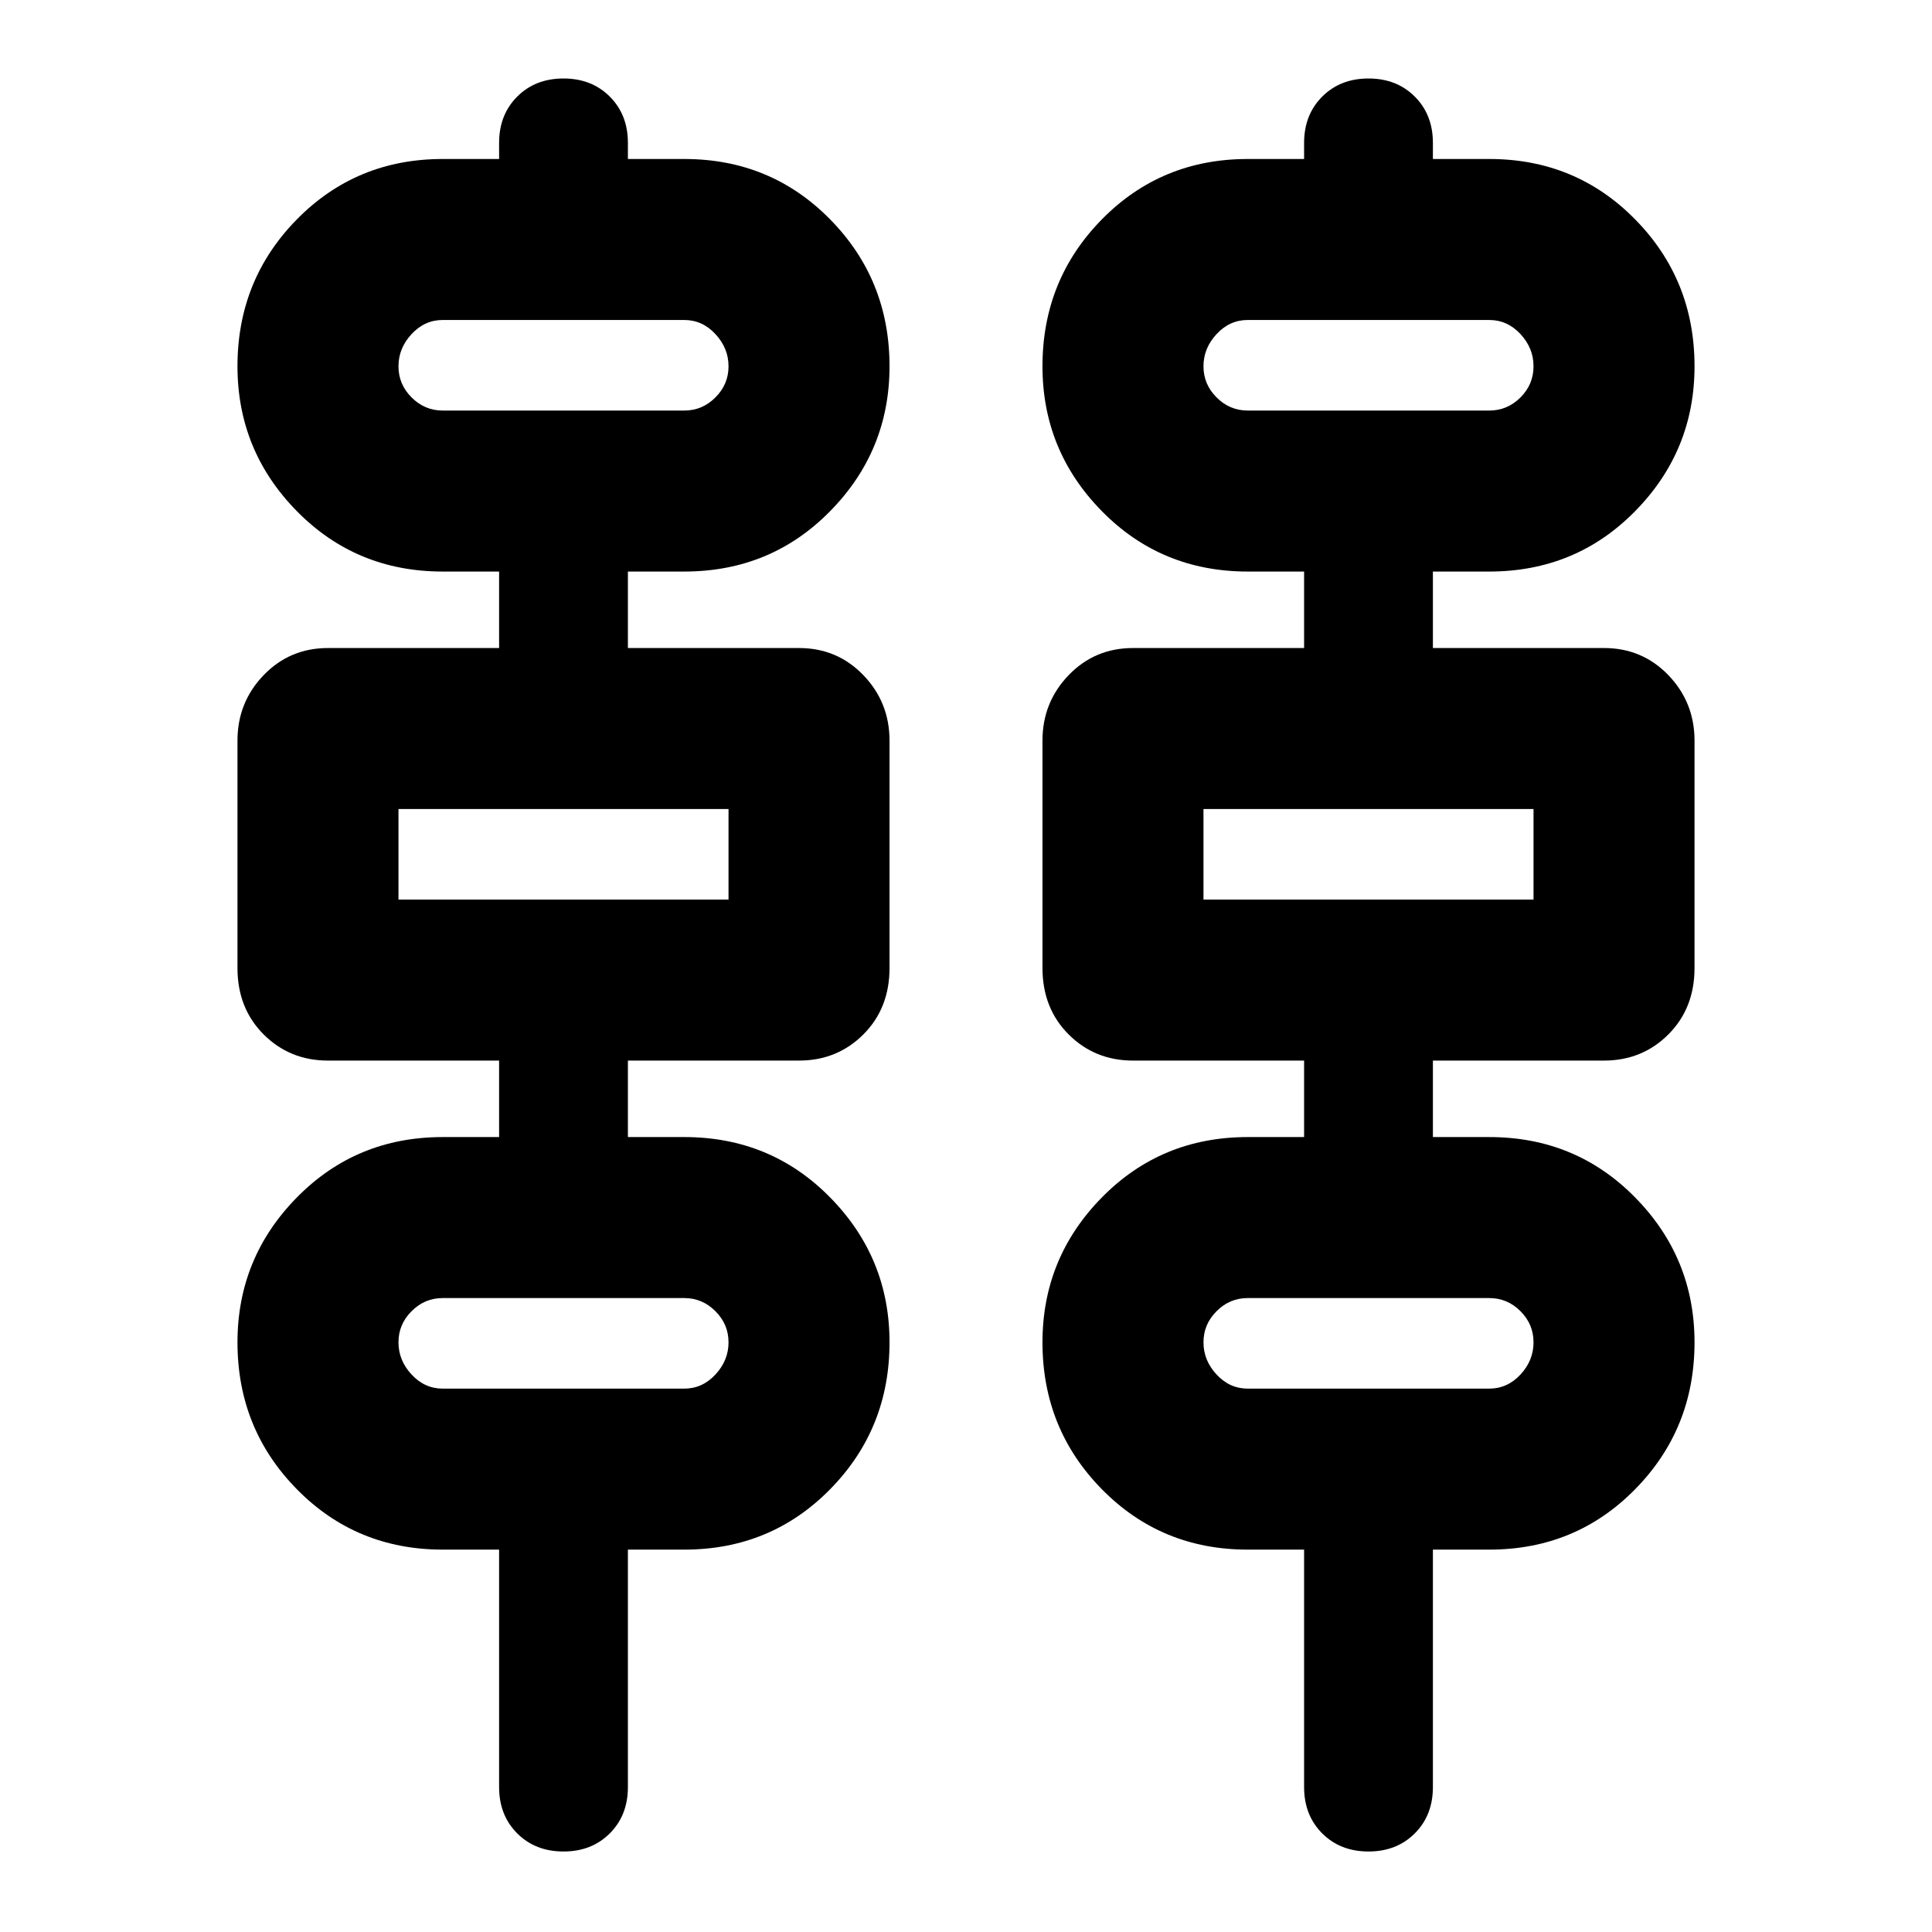 <svg xmlns="http://www.w3.org/2000/svg" height="24" width="24"><path d="M6.2 22.2V19.25H5.5Q4.425 19.25 3.688 18.5Q2.95 17.75 2.95 16.675Q2.95 15.625 3.688 14.875Q4.425 14.125 5.5 14.125H6.2V13.175H4.075Q3.6 13.175 3.275 12.85Q2.95 12.525 2.95 12.025V9.2Q2.95 8.725 3.275 8.387Q3.6 8.05 4.075 8.05H6.2V7.1H5.5Q4.425 7.1 3.688 6.35Q2.95 5.6 2.95 4.55Q2.95 3.475 3.688 2.725Q4.425 1.975 5.5 1.975H6.2V1.775Q6.2 1.425 6.425 1.2Q6.65 0.975 7 0.975Q7.35 0.975 7.575 1.2Q7.8 1.425 7.8 1.775V1.975H8.5Q9.575 1.975 10.312 2.725Q11.05 3.475 11.05 4.55Q11.05 5.6 10.312 6.35Q9.575 7.1 8.5 7.1H7.8V8.05H9.925Q10.4 8.05 10.725 8.387Q11.05 8.725 11.05 9.2V12.025Q11.05 12.525 10.725 12.85Q10.4 13.175 9.925 13.175H7.8V14.125H8.5Q9.575 14.125 10.312 14.875Q11.05 15.625 11.05 16.675Q11.05 17.75 10.312 18.5Q9.575 19.25 8.5 19.25H7.8V22.2Q7.8 22.55 7.575 22.775Q7.35 23 7 23Q6.65 23 6.425 22.775Q6.2 22.55 6.2 22.2ZM16.2 22.2V19.25H15.5Q14.425 19.25 13.688 18.5Q12.95 17.75 12.95 16.675Q12.95 15.625 13.688 14.875Q14.425 14.125 15.5 14.125H16.2V13.175H14.075Q13.6 13.175 13.275 12.85Q12.95 12.525 12.95 12.025V9.2Q12.95 8.725 13.275 8.387Q13.6 8.05 14.075 8.05H16.2V7.1H15.5Q14.425 7.1 13.688 6.35Q12.95 5.6 12.95 4.55Q12.95 3.475 13.688 2.725Q14.425 1.975 15.5 1.975H16.2V1.775Q16.2 1.425 16.425 1.2Q16.65 0.975 17 0.975Q17.35 0.975 17.575 1.2Q17.8 1.425 17.8 1.775V1.975H18.5Q19.575 1.975 20.312 2.725Q21.05 3.475 21.05 4.55Q21.05 5.6 20.312 6.35Q19.575 7.1 18.5 7.1H17.8V8.05H19.925Q20.4 8.05 20.725 8.387Q21.05 8.725 21.05 9.2V12.025Q21.05 12.525 20.725 12.85Q20.4 13.175 19.925 13.175H17.8V14.125H18.5Q19.575 14.125 20.312 14.875Q21.05 15.625 21.05 16.675Q21.05 17.75 20.312 18.5Q19.575 19.25 18.5 19.25H17.8V22.2Q17.8 22.55 17.575 22.775Q17.35 23 17 23Q16.65 23 16.425 22.775Q16.2 22.55 16.2 22.2ZM5.5 5.1H8.5Q8.725 5.1 8.887 4.937Q9.05 4.775 9.05 4.55Q9.05 4.325 8.887 4.15Q8.725 3.975 8.5 3.975H5.5Q5.275 3.975 5.113 4.15Q4.95 4.325 4.95 4.55Q4.95 4.775 5.113 4.937Q5.275 5.1 5.5 5.1ZM15.5 5.1H18.5Q18.725 5.1 18.888 4.937Q19.05 4.775 19.05 4.55Q19.05 4.325 18.888 4.15Q18.725 3.975 18.5 3.975H15.5Q15.275 3.975 15.113 4.15Q14.95 4.325 14.95 4.55Q14.95 4.775 15.113 4.937Q15.275 5.1 15.5 5.1ZM4.95 11.175H9.05V10.05H4.95ZM14.95 11.175H19.05V10.05H14.95ZM5.5 17.25H8.5Q8.725 17.25 8.887 17.075Q9.05 16.9 9.05 16.675Q9.05 16.45 8.887 16.288Q8.725 16.125 8.5 16.125H5.5Q5.275 16.125 5.113 16.288Q4.95 16.45 4.95 16.675Q4.95 16.9 5.113 17.075Q5.275 17.25 5.5 17.25ZM15.5 17.25H18.5Q18.725 17.25 18.888 17.075Q19.05 16.9 19.05 16.675Q19.05 16.45 18.888 16.288Q18.725 16.125 18.5 16.125H15.5Q15.275 16.125 15.113 16.288Q14.95 16.45 14.95 16.675Q14.95 16.9 15.113 17.075Q15.275 17.25 15.5 17.25ZM4.95 5.1Q4.95 5.1 4.95 4.937Q4.95 4.775 4.95 4.55Q4.95 4.325 4.95 4.15Q4.95 3.975 4.95 3.975Q4.95 3.975 4.95 4.15Q4.95 4.325 4.95 4.55Q4.95 4.775 4.95 4.937Q4.95 5.1 4.95 5.1ZM14.95 5.1Q14.95 5.1 14.95 4.937Q14.95 4.775 14.95 4.55Q14.95 4.325 14.95 4.15Q14.95 3.975 14.95 3.975Q14.95 3.975 14.95 4.15Q14.95 4.325 14.95 4.55Q14.95 4.775 14.95 4.937Q14.95 5.1 14.95 5.1ZM4.95 11.175V10.05ZM14.95 11.175V10.05ZM4.95 17.25Q4.95 17.25 4.95 17.075Q4.95 16.9 4.95 16.675Q4.95 16.45 4.95 16.288Q4.95 16.125 4.95 16.125Q4.95 16.125 4.95 16.288Q4.95 16.45 4.95 16.675Q4.95 16.9 4.95 17.075Q4.95 17.25 4.95 17.25ZM14.95 17.25Q14.95 17.25 14.95 17.075Q14.95 16.9 14.95 16.675Q14.95 16.45 14.95 16.288Q14.95 16.125 14.95 16.125Q14.95 16.125 14.95 16.288Q14.95 16.45 14.95 16.675Q14.95 16.9 14.95 17.075Q14.95 17.25 14.95 17.25Z"/></svg>